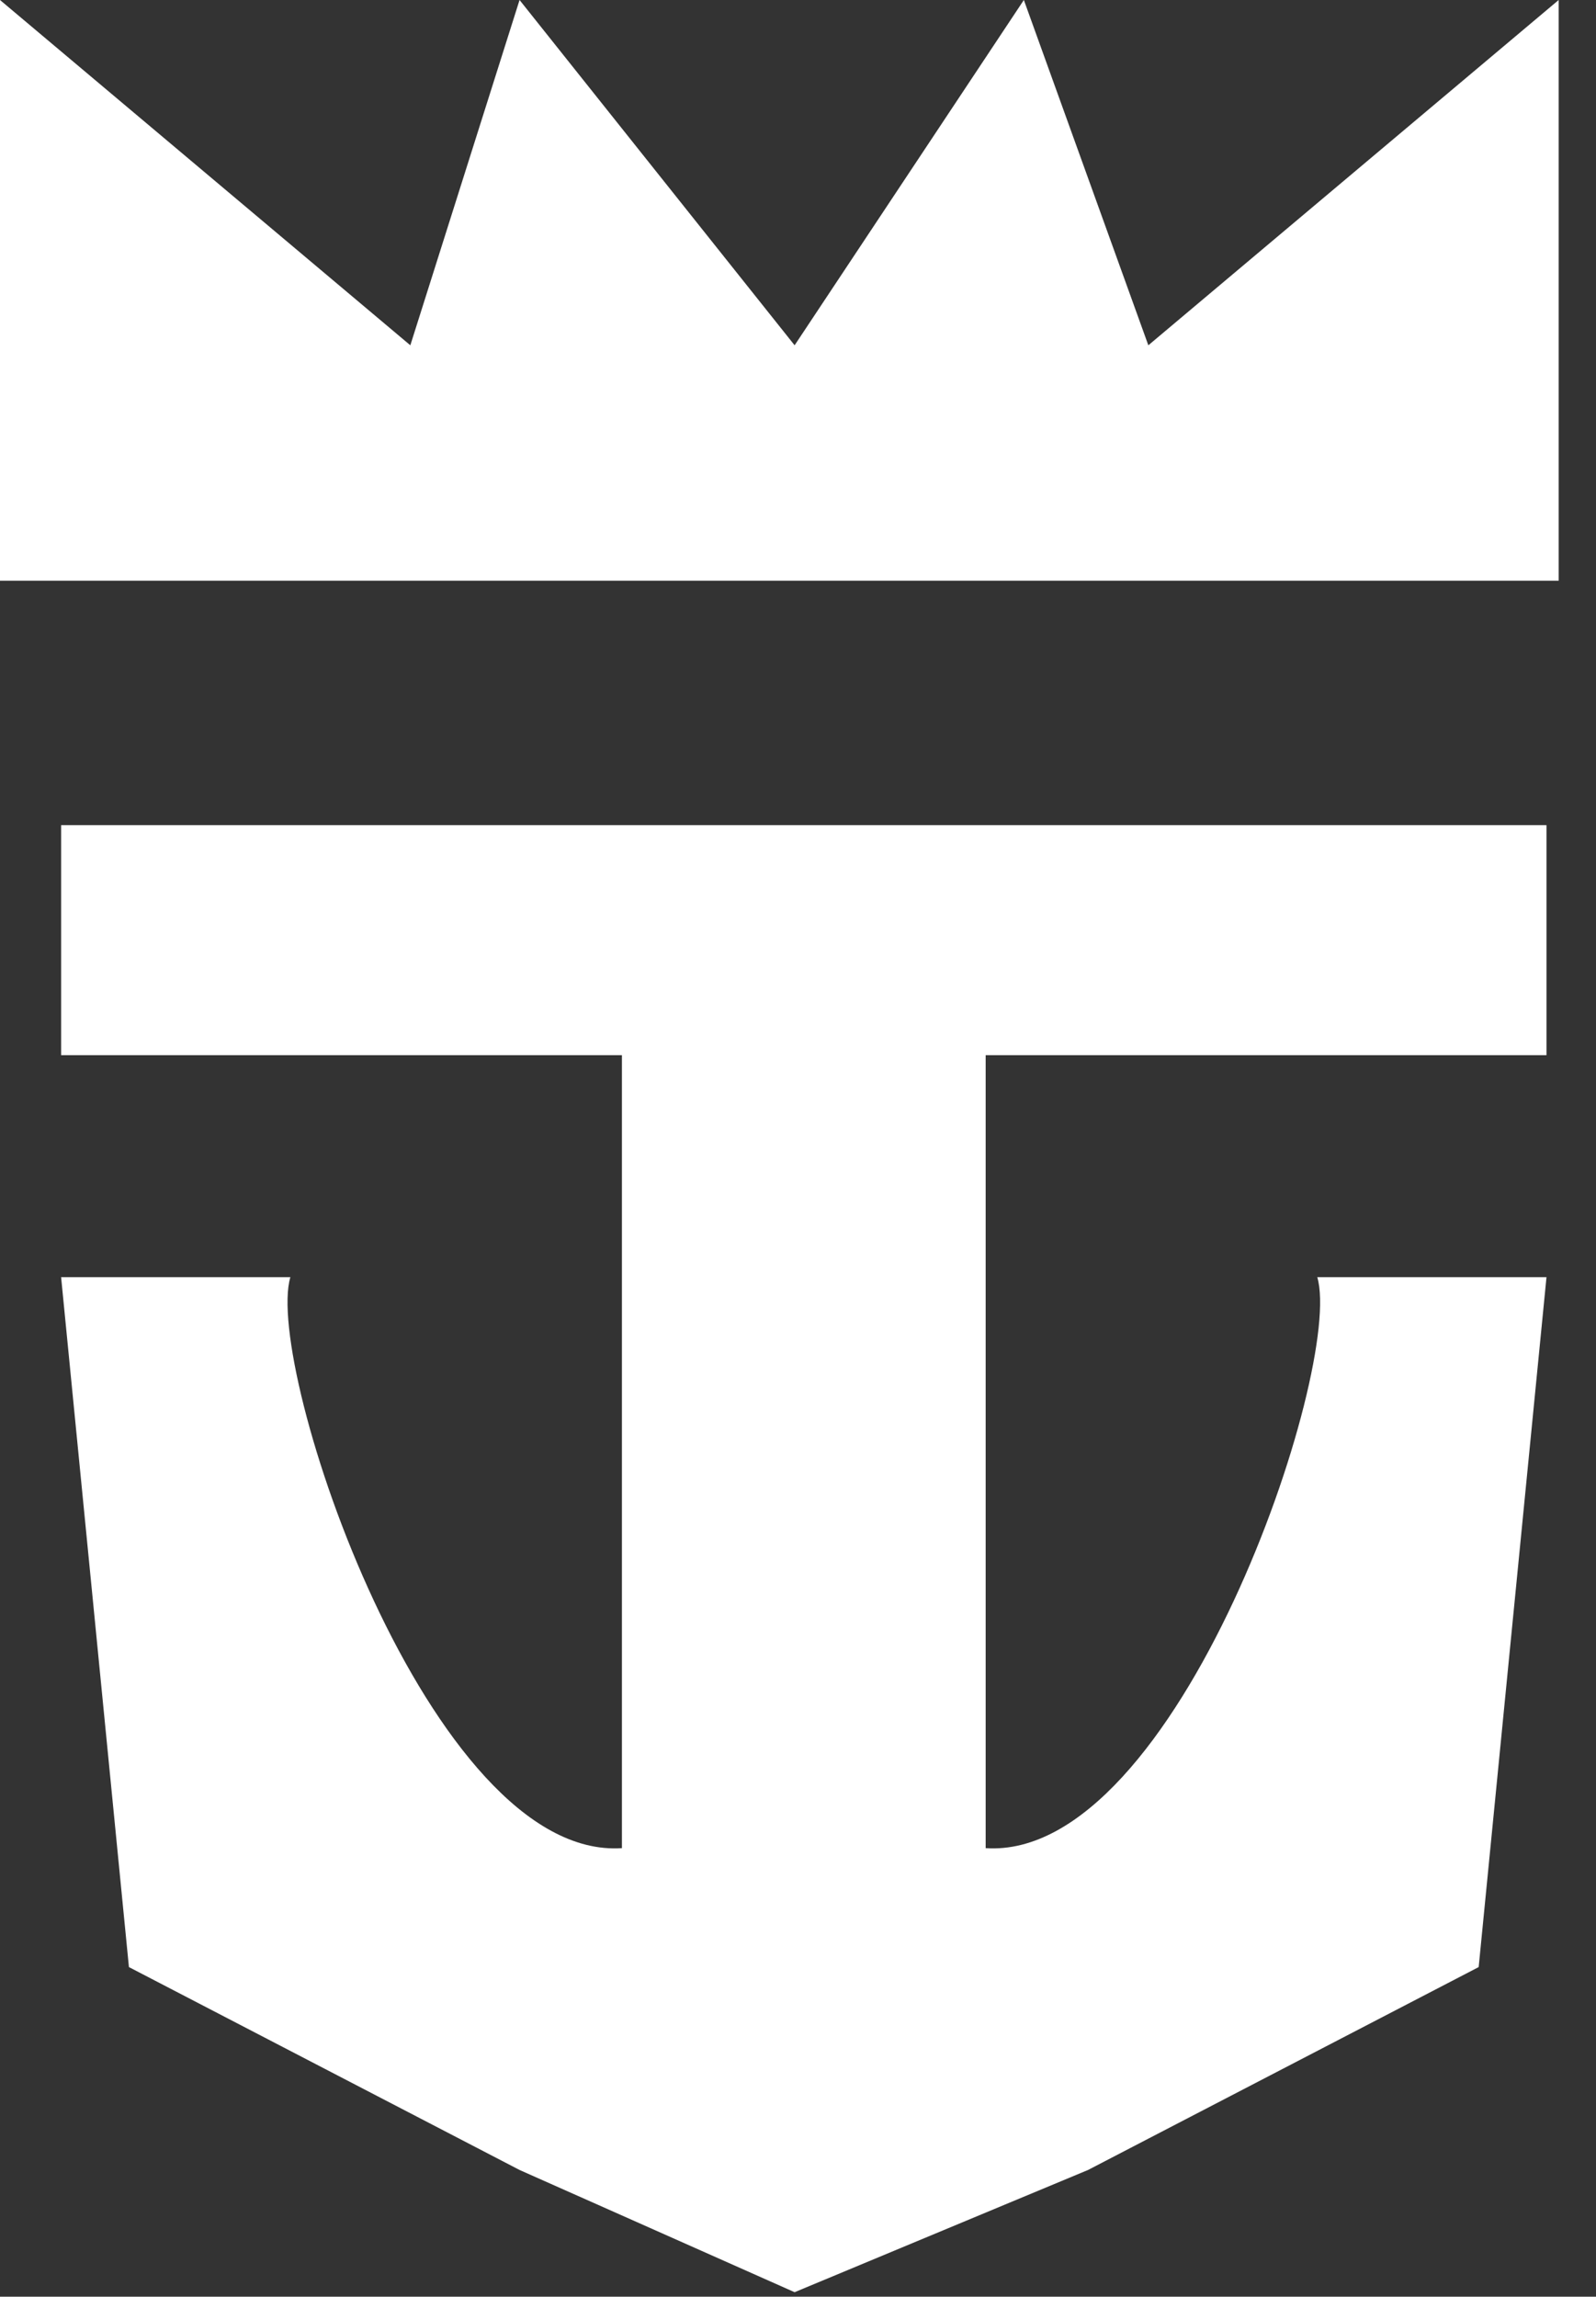 <svg width="41" height="59" viewBox="0 0 41 59" fill="none" xmlns="http://www.w3.org/2000/svg">
<rect x="0" y="0" width="41" height="59" fill="#333333" stroke="none"/>
<path d="M7.459 32.81H1.57L3.312 50.532L13.347 55.744L20.413 58.884L27.951 55.744L37.986 50.532L39.728 32.81H33.84C34.526 35.118 30.261 47.803 25.321 47.477V27.106H39.728V21.198H1.57V27.106H15.977V47.477C11.038 47.803 6.773 35.118 7.459 32.81Z" fill="white"/>
<path d="M13.347 0L20.413 8.87L26.302 0L29.5 8.87L40.041 0V14.917H0V0L10.541 8.87L13.347 0Z" fill="white"/>
</svg>
